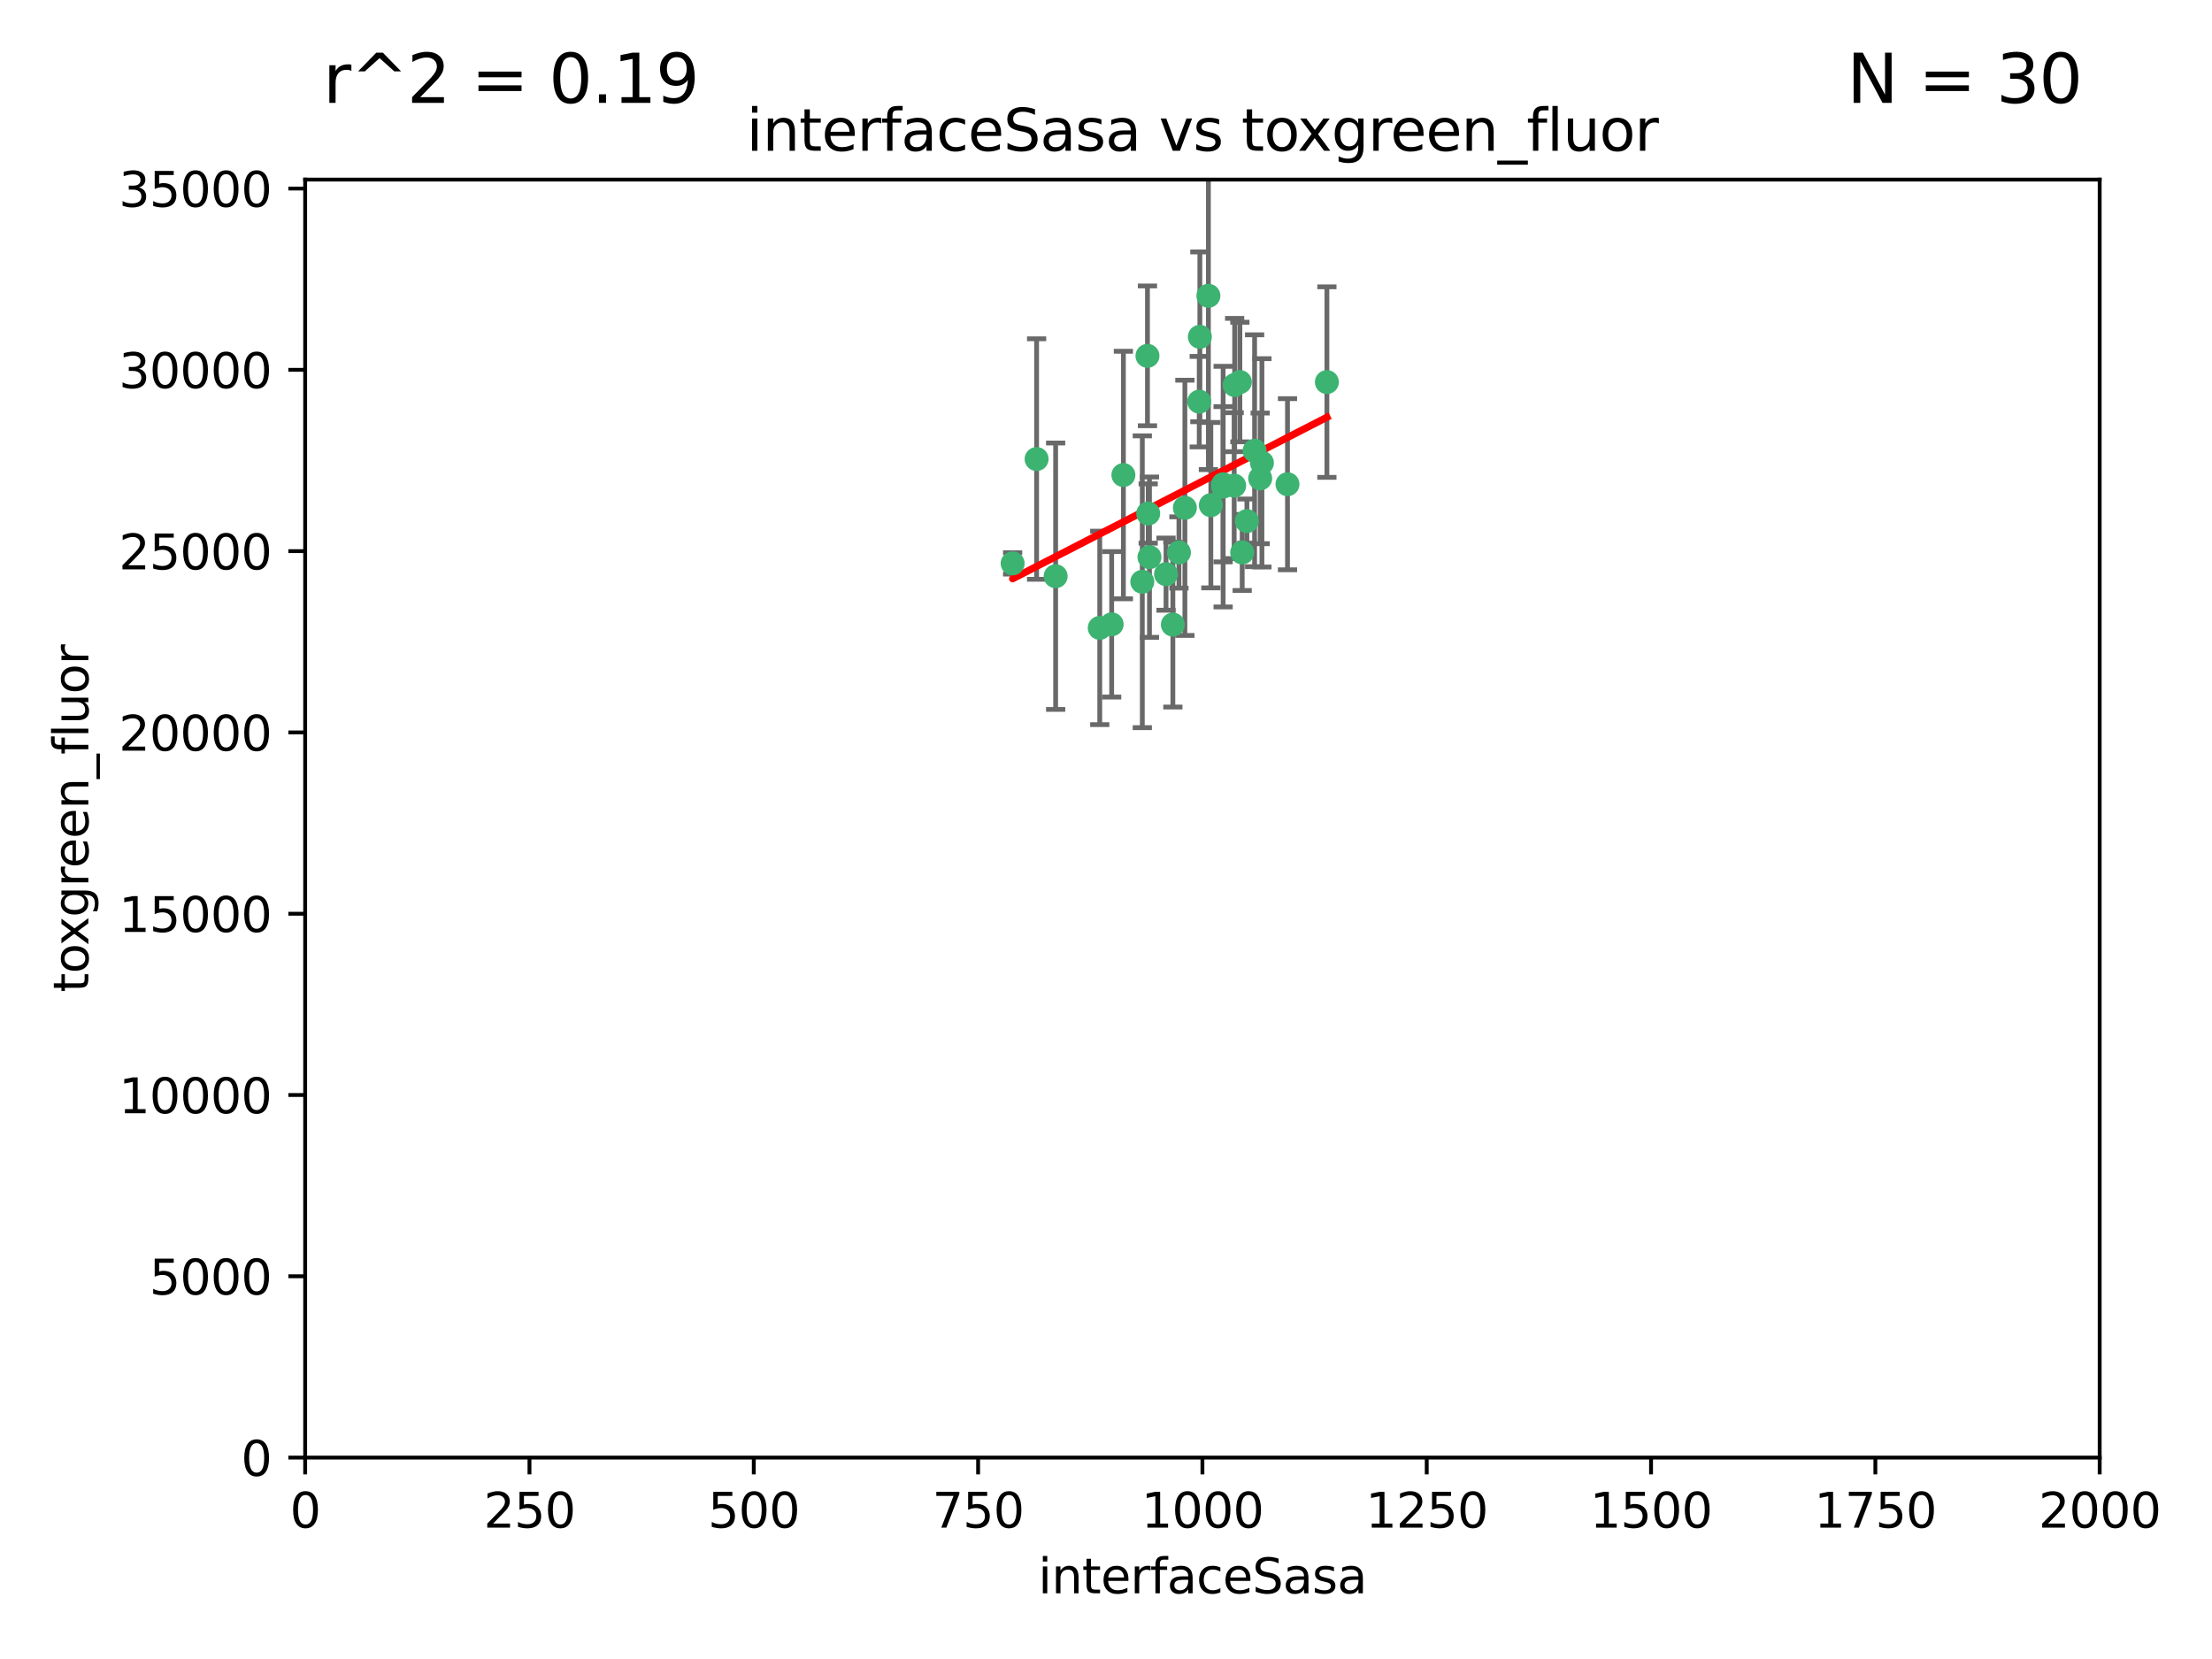<?xml version="1.0" encoding="utf-8" standalone="no"?>
<!DOCTYPE svg PUBLIC "-//W3C//DTD SVG 1.1//EN"
  "http://www.w3.org/Graphics/SVG/1.1/DTD/svg11.dtd">
<svg xmlns:xlink="http://www.w3.org/1999/xlink" width="460.8pt" height="345.6pt" viewBox="0 0 460.8 345.6" xmlns="http://www.w3.org/2000/svg" version="1.1">
 <defs>
  <style type="text/css">*{stroke-linejoin: round; stroke-linecap: butt}</style>
 </defs>
 <g id="figure_1">
  <g id="patch_1">
   <path d="M 0 345.6 
L 460.8 345.6 
L 460.8 0 
L 0 0 
z
" style="fill: #ffffff"/>
  </g>
  <g id="axes_1">
   <g id="patch_2">
    <path d="M 63.571 303.64 
L 437.4 303.64 
L 437.4 37.411 
L 63.571 37.411 
z
" style="fill: #ffffff"/>
   </g>
   <g id="PathCollection_1">
    <defs>
     <path id="m609b75c6eb" d="M 0 1.118 
C 0.297 1.118 0.581 1 0.791 0.791 
C 1 0.581 1.118 0.297 1.118 0 
C 1.118 -0.297 1 -0.581 0.791 -0.791 
C 0.581 -1 0.297 -1.118 0 -1.118 
C -0.297 -1.118 -0.581 -1 -0.791 -0.791 
C -1 -0.581 -1.118 -0.297 -1.118 0 
C -1.118 0.297 -1 0.581 -0.791 0.791 
C -0.581 1 -0.297 1.118 0 1.118 
z
" style="stroke: #3cb371"/>
    </defs>
    <g clip-path="url(#pb4ea04d332)">
     <use xlink:href="#m609b75c6eb" x="276.416" y="79.593" style="fill: #3cb371; stroke: #3cb371"/>
     <use xlink:href="#m609b75c6eb" x="268.209" y="100.872" style="fill: #3cb371; stroke: #3cb371"/>
     <use xlink:href="#m609b75c6eb" x="258.772" y="115.09" style="fill: #3cb371; stroke: #3cb371"/>
     <use xlink:href="#m609b75c6eb" x="257.201" y="80.209" style="fill: #3cb371; stroke: #3cb371"/>
     <use xlink:href="#m609b75c6eb" x="245.594" y="115.091" style="fill: #3cb371; stroke: #3cb371"/>
     <use xlink:href="#m609b75c6eb" x="249.824" y="83.673" style="fill: #3cb371; stroke: #3cb371"/>
     <use xlink:href="#m609b75c6eb" x="254.794" y="100.88" style="fill: #3cb371; stroke: #3cb371"/>
     <use xlink:href="#m609b75c6eb" x="254.801" y="101.372" style="fill: #3cb371; stroke: #3cb371"/>
     <use xlink:href="#m609b75c6eb" x="239.456" y="116.067" style="fill: #3cb371; stroke: #3cb371"/>
     <use xlink:href="#m609b75c6eb" x="239.037" y="74.129" style="fill: #3cb371; stroke: #3cb371"/>
     <use xlink:href="#m609b75c6eb" x="257.101" y="101.166" style="fill: #3cb371; stroke: #3cb371"/>
     <use xlink:href="#m609b75c6eb" x="237.962" y="121.191" style="fill: #3cb371; stroke: #3cb371"/>
     <use xlink:href="#m609b75c6eb" x="262.521" y="99.654" style="fill: #3cb371; stroke: #3cb371"/>
     <use xlink:href="#m609b75c6eb" x="251.732" y="61.614" style="fill: #3cb371; stroke: #3cb371"/>
     <use xlink:href="#m609b75c6eb" x="246.833" y="105.788" style="fill: #3cb371; stroke: #3cb371"/>
     <use xlink:href="#m609b75c6eb" x="262.882" y="96.415" style="fill: #3cb371; stroke: #3cb371"/>
     <use xlink:href="#m609b75c6eb" x="242.904" y="119.604" style="fill: #3cb371; stroke: #3cb371"/>
     <use xlink:href="#m609b75c6eb" x="249.953" y="70.169" style="fill: #3cb371; stroke: #3cb371"/>
     <use xlink:href="#m609b75c6eb" x="210.949" y="117.366" style="fill: #3cb371; stroke: #3cb371"/>
     <use xlink:href="#m609b75c6eb" x="244.329" y="130.114" style="fill: #3cb371; stroke: #3cb371"/>
     <use xlink:href="#m609b75c6eb" x="215.944" y="95.624" style="fill: #3cb371; stroke: #3cb371"/>
     <use xlink:href="#m609b75c6eb" x="219.91" y="120.034" style="fill: #3cb371; stroke: #3cb371"/>
     <use xlink:href="#m609b75c6eb" x="239.19" y="106.972" style="fill: #3cb371; stroke: #3cb371"/>
     <use xlink:href="#m609b75c6eb" x="258.289" y="79.585" style="fill: #3cb371; stroke: #3cb371"/>
     <use xlink:href="#m609b75c6eb" x="261.357" y="93.895" style="fill: #3cb371; stroke: #3cb371"/>
     <use xlink:href="#m609b75c6eb" x="234.024" y="98.96" style="fill: #3cb371; stroke: #3cb371"/>
     <use xlink:href="#m609b75c6eb" x="231.581" y="130.059" style="fill: #3cb371; stroke: #3cb371"/>
     <use xlink:href="#m609b75c6eb" x="259.751" y="108.552" style="fill: #3cb371; stroke: #3cb371"/>
     <use xlink:href="#m609b75c6eb" x="229.099" y="130.801" style="fill: #3cb371; stroke: #3cb371"/>
     <use xlink:href="#m609b75c6eb" x="252.241" y="105.234" style="fill: #3cb371; stroke: #3cb371"/>
    </g>
   </g>
   <g id="matplotlib.axis_1">
    <g id="xtick_1">
     <g id="line2d_1">
      <defs>
       <path id="m30adf71f44" d="M 0 0 
L 0 3.5 
" style="stroke: #000000; stroke-width: 0.8"/>
      </defs>
      <g>
       <use xlink:href="#m30adf71f44" x="63.571" y="303.64" style="stroke: #000000; stroke-width: 0.8"/>
      </g>
     </g>
     <g id="text_1">
      <!-- 0 -->
      <g transform="translate(60.39 318.238)scale(0.1 -0.1)">
       <defs>
        <path id="DejaVuSans-30" d="M 2034 4250 
Q 1547 4250 1301 3770 
Q 1056 3291 1056 2328 
Q 1056 1369 1301 889 
Q 1547 409 2034 409 
Q 2525 409 2770 889 
Q 3016 1369 3016 2328 
Q 3016 3291 2770 3770 
Q 2525 4250 2034 4250 
z
M 2034 4750 
Q 2819 4750 3233 4129 
Q 3647 3509 3647 2328 
Q 3647 1150 3233 529 
Q 2819 -91 2034 -91 
Q 1250 -91 836 529 
Q 422 1150 422 2328 
Q 422 3509 836 4129 
Q 1250 4750 2034 4750 
z
" transform="scale(0.016)"/>
       </defs>
       <use xlink:href="#DejaVuSans-30"/>
      </g>
     </g>
    </g>
    <g id="xtick_2">
     <g id="line2d_2">
      <g>
       <use xlink:href="#m30adf71f44" x="110.3" y="303.64" style="stroke: #000000; stroke-width: 0.8"/>
      </g>
     </g>
     <g id="text_2">
      <!-- 250 -->
      <g transform="translate(100.756 318.238)scale(0.1 -0.1)">
       <defs>
        <path id="DejaVuSans-32" d="M 1228 531 
L 3431 531 
L 3431 0 
L 469 0 
L 469 531 
Q 828 903 1448 1529 
Q 2069 2156 2228 2338 
Q 2531 2678 2651 2914 
Q 2772 3150 2772 3378 
Q 2772 3750 2511 3984 
Q 2250 4219 1831 4219 
Q 1534 4219 1204 4116 
Q 875 4013 500 3803 
L 500 4441 
Q 881 4594 1212 4672 
Q 1544 4750 1819 4750 
Q 2544 4750 2975 4387 
Q 3406 4025 3406 3419 
Q 3406 3131 3298 2873 
Q 3191 2616 2906 2266 
Q 2828 2175 2409 1742 
Q 1991 1309 1228 531 
z
" transform="scale(0.016)"/>
        <path id="DejaVuSans-35" d="M 691 4666 
L 3169 4666 
L 3169 4134 
L 1269 4134 
L 1269 2991 
Q 1406 3038 1543 3061 
Q 1681 3084 1819 3084 
Q 2600 3084 3056 2656 
Q 3513 2228 3513 1497 
Q 3513 744 3044 326 
Q 2575 -91 1722 -91 
Q 1428 -91 1123 -41 
Q 819 9 494 109 
L 494 744 
Q 775 591 1075 516 
Q 1375 441 1709 441 
Q 2250 441 2565 725 
Q 2881 1009 2881 1497 
Q 2881 1984 2565 2268 
Q 2250 2553 1709 2553 
Q 1456 2553 1204 2497 
Q 953 2441 691 2322 
L 691 4666 
z
" transform="scale(0.016)"/>
       </defs>
       <use xlink:href="#DejaVuSans-32"/>
       <use xlink:href="#DejaVuSans-35" x="63.623"/>
       <use xlink:href="#DejaVuSans-30" x="127.246"/>
      </g>
     </g>
    </g>
    <g id="xtick_3">
     <g id="line2d_3">
      <g>
       <use xlink:href="#m30adf71f44" x="157.028" y="303.64" style="stroke: #000000; stroke-width: 0.8"/>
      </g>
     </g>
     <g id="text_3">
      <!-- 500 -->
      <g transform="translate(147.485 318.238)scale(0.1 -0.1)">
       <use xlink:href="#DejaVuSans-35"/>
       <use xlink:href="#DejaVuSans-30" x="63.623"/>
       <use xlink:href="#DejaVuSans-30" x="127.246"/>
      </g>
     </g>
    </g>
    <g id="xtick_4">
     <g id="line2d_4">
      <g>
       <use xlink:href="#m30adf71f44" x="203.757" y="303.64" style="stroke: #000000; stroke-width: 0.8"/>
      </g>
     </g>
     <g id="text_4">
      <!-- 750 -->
      <g transform="translate(194.213 318.238)scale(0.1 -0.1)">
       <defs>
        <path id="DejaVuSans-37" d="M 525 4666 
L 3525 4666 
L 3525 4397 
L 1831 0 
L 1172 0 
L 2766 4134 
L 525 4134 
L 525 4666 
z
" transform="scale(0.016)"/>
       </defs>
       <use xlink:href="#DejaVuSans-37"/>
       <use xlink:href="#DejaVuSans-35" x="63.623"/>
       <use xlink:href="#DejaVuSans-30" x="127.246"/>
      </g>
     </g>
    </g>
    <g id="xtick_5">
     <g id="line2d_5">
      <g>
       <use xlink:href="#m30adf71f44" x="250.486" y="303.64" style="stroke: #000000; stroke-width: 0.8"/>
      </g>
     </g>
     <g id="text_5">
      <!-- 1000 -->
      <g transform="translate(237.761 318.238)scale(0.1 -0.1)">
       <defs>
        <path id="DejaVuSans-31" d="M 794 531 
L 1825 531 
L 1825 4091 
L 703 3866 
L 703 4441 
L 1819 4666 
L 2450 4666 
L 2450 531 
L 3481 531 
L 3481 0 
L 794 0 
L 794 531 
z
" transform="scale(0.016)"/>
       </defs>
       <use xlink:href="#DejaVuSans-31"/>
       <use xlink:href="#DejaVuSans-30" x="63.623"/>
       <use xlink:href="#DejaVuSans-30" x="127.246"/>
       <use xlink:href="#DejaVuSans-30" x="190.869"/>
      </g>
     </g>
    </g>
    <g id="xtick_6">
     <g id="line2d_6">
      <g>
       <use xlink:href="#m30adf71f44" x="297.214" y="303.64" style="stroke: #000000; stroke-width: 0.8"/>
      </g>
     </g>
     <g id="text_6">
      <!-- 1250 -->
      <g transform="translate(284.489 318.238)scale(0.1 -0.1)">
       <use xlink:href="#DejaVuSans-31"/>
       <use xlink:href="#DejaVuSans-32" x="63.623"/>
       <use xlink:href="#DejaVuSans-35" x="127.246"/>
       <use xlink:href="#DejaVuSans-30" x="190.869"/>
      </g>
     </g>
    </g>
    <g id="xtick_7">
     <g id="line2d_7">
      <g>
       <use xlink:href="#m30adf71f44" x="343.943" y="303.64" style="stroke: #000000; stroke-width: 0.8"/>
      </g>
     </g>
     <g id="text_7">
      <!-- 1500 -->
      <g transform="translate(331.218 318.238)scale(0.1 -0.1)">
       <use xlink:href="#DejaVuSans-31"/>
       <use xlink:href="#DejaVuSans-35" x="63.623"/>
       <use xlink:href="#DejaVuSans-30" x="127.246"/>
       <use xlink:href="#DejaVuSans-30" x="190.869"/>
      </g>
     </g>
    </g>
    <g id="xtick_8">
     <g id="line2d_8">
      <g>
       <use xlink:href="#m30adf71f44" x="390.671" y="303.64" style="stroke: #000000; stroke-width: 0.8"/>
      </g>
     </g>
     <g id="text_8">
      <!-- 1750 -->
      <g transform="translate(377.946 318.238)scale(0.1 -0.1)">
       <use xlink:href="#DejaVuSans-31"/>
       <use xlink:href="#DejaVuSans-37" x="63.623"/>
       <use xlink:href="#DejaVuSans-35" x="127.246"/>
       <use xlink:href="#DejaVuSans-30" x="190.869"/>
      </g>
     </g>
    </g>
    <g id="xtick_9">
     <g id="line2d_9">
      <g>
       <use xlink:href="#m30adf71f44" x="437.4" y="303.64" style="stroke: #000000; stroke-width: 0.8"/>
      </g>
     </g>
     <g id="text_9">
      <!-- 2000 -->
      <g transform="translate(424.675 318.238)scale(0.1 -0.1)">
       <use xlink:href="#DejaVuSans-32"/>
       <use xlink:href="#DejaVuSans-30" x="63.623"/>
       <use xlink:href="#DejaVuSans-30" x="127.246"/>
       <use xlink:href="#DejaVuSans-30" x="190.869"/>
      </g>
     </g>
    </g>
    <g id="text_10">
     <!-- interfaceSasa -->
     <g transform="translate(216.279 331.917)scale(0.1 -0.1)">
      <defs>
       <path id="DejaVuSans-69" d="M 603 3500 
L 1178 3500 
L 1178 0 
L 603 0 
L 603 3500 
z
M 603 4863 
L 1178 4863 
L 1178 4134 
L 603 4134 
L 603 4863 
z
" transform="scale(0.016)"/>
       <path id="DejaVuSans-6e" d="M 3513 2113 
L 3513 0 
L 2938 0 
L 2938 2094 
Q 2938 2591 2744 2837 
Q 2550 3084 2163 3084 
Q 1697 3084 1428 2787 
Q 1159 2491 1159 1978 
L 1159 0 
L 581 0 
L 581 3500 
L 1159 3500 
L 1159 2956 
Q 1366 3272 1645 3428 
Q 1925 3584 2291 3584 
Q 2894 3584 3203 3211 
Q 3513 2838 3513 2113 
z
" transform="scale(0.016)"/>
       <path id="DejaVuSans-74" d="M 1172 4494 
L 1172 3500 
L 2356 3500 
L 2356 3053 
L 1172 3053 
L 1172 1153 
Q 1172 725 1289 603 
Q 1406 481 1766 481 
L 2356 481 
L 2356 0 
L 1766 0 
Q 1100 0 847 248 
Q 594 497 594 1153 
L 594 3053 
L 172 3053 
L 172 3500 
L 594 3500 
L 594 4494 
L 1172 4494 
z
" transform="scale(0.016)"/>
       <path id="DejaVuSans-65" d="M 3597 1894 
L 3597 1613 
L 953 1613 
Q 991 1019 1311 708 
Q 1631 397 2203 397 
Q 2534 397 2845 478 
Q 3156 559 3463 722 
L 3463 178 
Q 3153 47 2828 -22 
Q 2503 -91 2169 -91 
Q 1331 -91 842 396 
Q 353 884 353 1716 
Q 353 2575 817 3079 
Q 1281 3584 2069 3584 
Q 2775 3584 3186 3129 
Q 3597 2675 3597 1894 
z
M 3022 2063 
Q 3016 2534 2758 2815 
Q 2500 3097 2075 3097 
Q 1594 3097 1305 2825 
Q 1016 2553 972 2059 
L 3022 2063 
z
" transform="scale(0.016)"/>
       <path id="DejaVuSans-72" d="M 2631 2963 
Q 2534 3019 2420 3045 
Q 2306 3072 2169 3072 
Q 1681 3072 1420 2755 
Q 1159 2438 1159 1844 
L 1159 0 
L 581 0 
L 581 3500 
L 1159 3500 
L 1159 2956 
Q 1341 3275 1631 3429 
Q 1922 3584 2338 3584 
Q 2397 3584 2469 3576 
Q 2541 3569 2628 3553 
L 2631 2963 
z
" transform="scale(0.016)"/>
       <path id="DejaVuSans-66" d="M 2375 4863 
L 2375 4384 
L 1825 4384 
Q 1516 4384 1395 4259 
Q 1275 4134 1275 3809 
L 1275 3500 
L 2222 3500 
L 2222 3053 
L 1275 3053 
L 1275 0 
L 697 0 
L 697 3053 
L 147 3053 
L 147 3500 
L 697 3500 
L 697 3744 
Q 697 4328 969 4595 
Q 1241 4863 1831 4863 
L 2375 4863 
z
" transform="scale(0.016)"/>
       <path id="DejaVuSans-61" d="M 2194 1759 
Q 1497 1759 1228 1600 
Q 959 1441 959 1056 
Q 959 750 1161 570 
Q 1363 391 1709 391 
Q 2188 391 2477 730 
Q 2766 1069 2766 1631 
L 2766 1759 
L 2194 1759 
z
M 3341 1997 
L 3341 0 
L 2766 0 
L 2766 531 
Q 2569 213 2275 61 
Q 1981 -91 1556 -91 
Q 1019 -91 701 211 
Q 384 513 384 1019 
Q 384 1609 779 1909 
Q 1175 2209 1959 2209 
L 2766 2209 
L 2766 2266 
Q 2766 2663 2505 2880 
Q 2244 3097 1772 3097 
Q 1472 3097 1187 3025 
Q 903 2953 641 2809 
L 641 3341 
Q 956 3463 1253 3523 
Q 1550 3584 1831 3584 
Q 2591 3584 2966 3190 
Q 3341 2797 3341 1997 
z
" transform="scale(0.016)"/>
       <path id="DejaVuSans-63" d="M 3122 3366 
L 3122 2828 
Q 2878 2963 2633 3030 
Q 2388 3097 2138 3097 
Q 1578 3097 1268 2742 
Q 959 2388 959 1747 
Q 959 1106 1268 751 
Q 1578 397 2138 397 
Q 2388 397 2633 464 
Q 2878 531 3122 666 
L 3122 134 
Q 2881 22 2623 -34 
Q 2366 -91 2075 -91 
Q 1284 -91 818 406 
Q 353 903 353 1747 
Q 353 2603 823 3093 
Q 1294 3584 2113 3584 
Q 2378 3584 2631 3529 
Q 2884 3475 3122 3366 
z
" transform="scale(0.016)"/>
       <path id="DejaVuSans-53" d="M 3425 4513 
L 3425 3897 
Q 3066 4069 2747 4153 
Q 2428 4238 2131 4238 
Q 1616 4238 1336 4038 
Q 1056 3838 1056 3469 
Q 1056 3159 1242 3001 
Q 1428 2844 1947 2747 
L 2328 2669 
Q 3034 2534 3370 2195 
Q 3706 1856 3706 1288 
Q 3706 609 3251 259 
Q 2797 -91 1919 -91 
Q 1588 -91 1214 -16 
Q 841 59 441 206 
L 441 856 
Q 825 641 1194 531 
Q 1563 422 1919 422 
Q 2459 422 2753 634 
Q 3047 847 3047 1241 
Q 3047 1584 2836 1778 
Q 2625 1972 2144 2069 
L 1759 2144 
Q 1053 2284 737 2584 
Q 422 2884 422 3419 
Q 422 4038 858 4394 
Q 1294 4750 2059 4750 
Q 2388 4750 2728 4690 
Q 3069 4631 3425 4513 
z
" transform="scale(0.016)"/>
       <path id="DejaVuSans-73" d="M 2834 3397 
L 2834 2853 
Q 2591 2978 2328 3040 
Q 2066 3103 1784 3103 
Q 1356 3103 1142 2972 
Q 928 2841 928 2578 
Q 928 2378 1081 2264 
Q 1234 2150 1697 2047 
L 1894 2003 
Q 2506 1872 2764 1633 
Q 3022 1394 3022 966 
Q 3022 478 2636 193 
Q 2250 -91 1575 -91 
Q 1294 -91 989 -36 
Q 684 19 347 128 
L 347 722 
Q 666 556 975 473 
Q 1284 391 1588 391 
Q 1994 391 2212 530 
Q 2431 669 2431 922 
Q 2431 1156 2273 1281 
Q 2116 1406 1581 1522 
L 1381 1569 
Q 847 1681 609 1914 
Q 372 2147 372 2553 
Q 372 3047 722 3315 
Q 1072 3584 1716 3584 
Q 2034 3584 2315 3537 
Q 2597 3491 2834 3397 
z
" transform="scale(0.016)"/>
      </defs>
      <use xlink:href="#DejaVuSans-69"/>
      <use xlink:href="#DejaVuSans-6e" x="27.783"/>
      <use xlink:href="#DejaVuSans-74" x="91.162"/>
      <use xlink:href="#DejaVuSans-65" x="130.371"/>
      <use xlink:href="#DejaVuSans-72" x="191.895"/>
      <use xlink:href="#DejaVuSans-66" x="233.008"/>
      <use xlink:href="#DejaVuSans-61" x="268.213"/>
      <use xlink:href="#DejaVuSans-63" x="329.492"/>
      <use xlink:href="#DejaVuSans-65" x="384.473"/>
      <use xlink:href="#DejaVuSans-53" x="445.996"/>
      <use xlink:href="#DejaVuSans-61" x="509.473"/>
      <use xlink:href="#DejaVuSans-73" x="570.752"/>
      <use xlink:href="#DejaVuSans-61" x="622.852"/>
     </g>
    </g>
   </g>
   <g id="matplotlib.axis_2">
    <g id="ytick_1">
     <g id="line2d_10">
      <defs>
       <path id="m3576ccceae" d="M 0 0 
L -3.5 0 
" style="stroke: #000000; stroke-width: 0.8"/>
      </defs>
      <g>
       <use xlink:href="#m3576ccceae" x="63.571" y="303.64" style="stroke: #000000; stroke-width: 0.8"/>
      </g>
     </g>
     <g id="text_11">
      <!-- 0 -->
      <g transform="translate(50.209 307.439)scale(0.1 -0.1)">
       <use xlink:href="#DejaVuSans-30"/>
      </g>
     </g>
    </g>
    <g id="ytick_2">
     <g id="line2d_11">
      <g>
       <use xlink:href="#m3576ccceae" x="63.571" y="265.874" style="stroke: #000000; stroke-width: 0.8"/>
      </g>
     </g>
     <g id="text_12">
      <!-- 5000 -->
      <g transform="translate(31.121 269.673)scale(0.1 -0.1)">
       <use xlink:href="#DejaVuSans-35"/>
       <use xlink:href="#DejaVuSans-30" x="63.623"/>
       <use xlink:href="#DejaVuSans-30" x="127.246"/>
       <use xlink:href="#DejaVuSans-30" x="190.869"/>
      </g>
     </g>
    </g>
    <g id="ytick_3">
     <g id="line2d_12">
      <g>
       <use xlink:href="#m3576ccceae" x="63.571" y="228.108" style="stroke: #000000; stroke-width: 0.8"/>
      </g>
     </g>
     <g id="text_13">
      <!-- 10000 -->
      <g transform="translate(24.759 231.907)scale(0.1 -0.1)">
       <use xlink:href="#DejaVuSans-31"/>
       <use xlink:href="#DejaVuSans-30" x="63.623"/>
       <use xlink:href="#DejaVuSans-30" x="127.246"/>
       <use xlink:href="#DejaVuSans-30" x="190.869"/>
       <use xlink:href="#DejaVuSans-30" x="254.492"/>
      </g>
     </g>
    </g>
    <g id="ytick_4">
     <g id="line2d_13">
      <g>
       <use xlink:href="#m3576ccceae" x="63.571" y="190.342" style="stroke: #000000; stroke-width: 0.8"/>
      </g>
     </g>
     <g id="text_14">
      <!-- 15000 -->
      <g transform="translate(24.759 194.141)scale(0.1 -0.1)">
       <use xlink:href="#DejaVuSans-31"/>
       <use xlink:href="#DejaVuSans-35" x="63.623"/>
       <use xlink:href="#DejaVuSans-30" x="127.246"/>
       <use xlink:href="#DejaVuSans-30" x="190.869"/>
       <use xlink:href="#DejaVuSans-30" x="254.492"/>
      </g>
     </g>
    </g>
    <g id="ytick_5">
     <g id="line2d_14">
      <g>
       <use xlink:href="#m3576ccceae" x="63.571" y="152.576" style="stroke: #000000; stroke-width: 0.8"/>
      </g>
     </g>
     <g id="text_15">
      <!-- 20000 -->
      <g transform="translate(24.759 156.375)scale(0.1 -0.1)">
       <use xlink:href="#DejaVuSans-32"/>
       <use xlink:href="#DejaVuSans-30" x="63.623"/>
       <use xlink:href="#DejaVuSans-30" x="127.246"/>
       <use xlink:href="#DejaVuSans-30" x="190.869"/>
       <use xlink:href="#DejaVuSans-30" x="254.492"/>
      </g>
     </g>
    </g>
    <g id="ytick_6">
     <g id="line2d_15">
      <g>
       <use xlink:href="#m3576ccceae" x="63.571" y="114.81" style="stroke: #000000; stroke-width: 0.8"/>
      </g>
     </g>
     <g id="text_16">
      <!-- 25000 -->
      <g transform="translate(24.759 118.609)scale(0.1 -0.1)">
       <use xlink:href="#DejaVuSans-32"/>
       <use xlink:href="#DejaVuSans-35" x="63.623"/>
       <use xlink:href="#DejaVuSans-30" x="127.246"/>
       <use xlink:href="#DejaVuSans-30" x="190.869"/>
       <use xlink:href="#DejaVuSans-30" x="254.492"/>
      </g>
     </g>
    </g>
    <g id="ytick_7">
     <g id="line2d_16">
      <g>
       <use xlink:href="#m3576ccceae" x="63.571" y="77.044" style="stroke: #000000; stroke-width: 0.8"/>
      </g>
     </g>
     <g id="text_17">
      <!-- 30000 -->
      <g transform="translate(24.759 80.844)scale(0.1 -0.1)">
       <defs>
        <path id="DejaVuSans-33" d="M 2597 2516 
Q 3050 2419 3304 2112 
Q 3559 1806 3559 1356 
Q 3559 666 3084 287 
Q 2609 -91 1734 -91 
Q 1441 -91 1130 -33 
Q 819 25 488 141 
L 488 750 
Q 750 597 1062 519 
Q 1375 441 1716 441 
Q 2309 441 2620 675 
Q 2931 909 2931 1356 
Q 2931 1769 2642 2001 
Q 2353 2234 1838 2234 
L 1294 2234 
L 1294 2753 
L 1863 2753 
Q 2328 2753 2575 2939 
Q 2822 3125 2822 3475 
Q 2822 3834 2567 4026 
Q 2313 4219 1838 4219 
Q 1578 4219 1281 4162 
Q 984 4106 628 3988 
L 628 4550 
Q 988 4650 1302 4700 
Q 1616 4750 1894 4750 
Q 2613 4750 3031 4423 
Q 3450 4097 3450 3541 
Q 3450 3153 3228 2886 
Q 3006 2619 2597 2516 
z
" transform="scale(0.016)"/>
       </defs>
       <use xlink:href="#DejaVuSans-33"/>
       <use xlink:href="#DejaVuSans-30" x="63.623"/>
       <use xlink:href="#DejaVuSans-30" x="127.246"/>
       <use xlink:href="#DejaVuSans-30" x="190.869"/>
       <use xlink:href="#DejaVuSans-30" x="254.492"/>
      </g>
     </g>
    </g>
    <g id="ytick_8">
     <g id="line2d_17">
      <g>
       <use xlink:href="#m3576ccceae" x="63.571" y="39.278" style="stroke: #000000; stroke-width: 0.8"/>
      </g>
     </g>
     <g id="text_18">
      <!-- 35000 -->
      <g transform="translate(24.759 43.078)scale(0.1 -0.1)">
       <use xlink:href="#DejaVuSans-33"/>
       <use xlink:href="#DejaVuSans-35" x="63.623"/>
       <use xlink:href="#DejaVuSans-30" x="127.246"/>
       <use xlink:href="#DejaVuSans-30" x="190.869"/>
       <use xlink:href="#DejaVuSans-30" x="254.492"/>
      </g>
     </g>
    </g>
    <g id="text_19">
     <!-- toxgreen_fluor -->
     <g transform="translate(18.401 206.72)rotate(-90)scale(0.1 -0.1)">
      <defs>
       <path id="DejaVuSans-6f" d="M 1959 3097 
Q 1497 3097 1228 2736 
Q 959 2375 959 1747 
Q 959 1119 1226 758 
Q 1494 397 1959 397 
Q 2419 397 2687 759 
Q 2956 1122 2956 1747 
Q 2956 2369 2687 2733 
Q 2419 3097 1959 3097 
z
M 1959 3584 
Q 2709 3584 3137 3096 
Q 3566 2609 3566 1747 
Q 3566 888 3137 398 
Q 2709 -91 1959 -91 
Q 1206 -91 779 398 
Q 353 888 353 1747 
Q 353 2609 779 3096 
Q 1206 3584 1959 3584 
z
" transform="scale(0.016)"/>
       <path id="DejaVuSans-78" d="M 3513 3500 
L 2247 1797 
L 3578 0 
L 2900 0 
L 1881 1375 
L 863 0 
L 184 0 
L 1544 1831 
L 300 3500 
L 978 3500 
L 1906 2253 
L 2834 3500 
L 3513 3500 
z
" transform="scale(0.016)"/>
       <path id="DejaVuSans-67" d="M 2906 1791 
Q 2906 2416 2648 2759 
Q 2391 3103 1925 3103 
Q 1463 3103 1205 2759 
Q 947 2416 947 1791 
Q 947 1169 1205 825 
Q 1463 481 1925 481 
Q 2391 481 2648 825 
Q 2906 1169 2906 1791 
z
M 3481 434 
Q 3481 -459 3084 -895 
Q 2688 -1331 1869 -1331 
Q 1566 -1331 1297 -1286 
Q 1028 -1241 775 -1147 
L 775 -588 
Q 1028 -725 1275 -790 
Q 1522 -856 1778 -856 
Q 2344 -856 2625 -561 
Q 2906 -266 2906 331 
L 2906 616 
Q 2728 306 2450 153 
Q 2172 0 1784 0 
Q 1141 0 747 490 
Q 353 981 353 1791 
Q 353 2603 747 3093 
Q 1141 3584 1784 3584 
Q 2172 3584 2450 3431 
Q 2728 3278 2906 2969 
L 2906 3500 
L 3481 3500 
L 3481 434 
z
" transform="scale(0.016)"/>
       <path id="DejaVuSans-5f" d="M 3263 -1063 
L 3263 -1509 
L -63 -1509 
L -63 -1063 
L 3263 -1063 
z
" transform="scale(0.016)"/>
       <path id="DejaVuSans-6c" d="M 603 4863 
L 1178 4863 
L 1178 0 
L 603 0 
L 603 4863 
z
" transform="scale(0.016)"/>
       <path id="DejaVuSans-75" d="M 544 1381 
L 544 3500 
L 1119 3500 
L 1119 1403 
Q 1119 906 1312 657 
Q 1506 409 1894 409 
Q 2359 409 2629 706 
Q 2900 1003 2900 1516 
L 2900 3500 
L 3475 3500 
L 3475 0 
L 2900 0 
L 2900 538 
Q 2691 219 2414 64 
Q 2138 -91 1772 -91 
Q 1169 -91 856 284 
Q 544 659 544 1381 
z
M 1991 3584 
L 1991 3584 
z
" transform="scale(0.016)"/>
      </defs>
      <use xlink:href="#DejaVuSans-74"/>
      <use xlink:href="#DejaVuSans-6f" x="39.209"/>
      <use xlink:href="#DejaVuSans-78" x="97.266"/>
      <use xlink:href="#DejaVuSans-67" x="156.445"/>
      <use xlink:href="#DejaVuSans-72" x="219.922"/>
      <use xlink:href="#DejaVuSans-65" x="258.785"/>
      <use xlink:href="#DejaVuSans-65" x="320.309"/>
      <use xlink:href="#DejaVuSans-6e" x="381.832"/>
      <use xlink:href="#DejaVuSans-5f" x="445.211"/>
      <use xlink:href="#DejaVuSans-66" x="495.211"/>
      <use xlink:href="#DejaVuSans-6c" x="530.416"/>
      <use xlink:href="#DejaVuSans-75" x="558.199"/>
      <use xlink:href="#DejaVuSans-6f" x="621.578"/>
      <use xlink:href="#DejaVuSans-72" x="682.76"/>
     </g>
    </g>
   </g>
   <g id="LineCollection_1">
    <path d="M 276.416 99.437 
L 276.416 59.75 
" clip-path="url(#pb4ea04d332)" style="fill: none; stroke: #696969"/>
    <path d="M 268.209 118.692 
L 268.209 83.052 
" clip-path="url(#pb4ea04d332)" style="fill: none; stroke: #696969"/>
    <path d="M 258.772 123.008 
L 258.772 107.171 
" clip-path="url(#pb4ea04d332)" style="fill: none; stroke: #696969"/>
    <path d="M 257.201 94.094 
L 257.201 66.324 
" clip-path="url(#pb4ea04d332)" style="fill: none; stroke: #696969"/>
    <path d="M 245.594 122.516 
L 245.594 107.666 
" clip-path="url(#pb4ea04d332)" style="fill: none; stroke: #696969"/>
    <path d="M 249.824 93.1 
L 249.824 74.246 
" clip-path="url(#pb4ea04d332)" style="fill: none; stroke: #696969"/>
    <path d="M 254.794 117.048 
L 254.794 84.711 
" clip-path="url(#pb4ea04d332)" style="fill: none; stroke: #696969"/>
    <path d="M 254.801 126.436 
L 254.801 76.309 
" clip-path="url(#pb4ea04d332)" style="fill: none; stroke: #696969"/>
    <path d="M 239.456 132.771 
L 239.456 99.364 
" clip-path="url(#pb4ea04d332)" style="fill: none; stroke: #696969"/>
    <path d="M 239.037 88.692 
L 239.037 59.566 
" clip-path="url(#pb4ea04d332)" style="fill: none; stroke: #696969"/>
    <path d="M 257.101 116.358 
L 257.101 85.973 
" clip-path="url(#pb4ea04d332)" style="fill: none; stroke: #696969"/>
    <path d="M 237.962 151.584 
L 237.962 90.798 
" clip-path="url(#pb4ea04d332)" style="fill: none; stroke: #696969"/>
    <path d="M 262.521 113.257 
L 262.521 86.051 
" clip-path="url(#pb4ea04d332)" style="fill: none; stroke: #696969"/>
    <path d="M 251.732 97.825 
L 251.732 25.402 
" clip-path="url(#pb4ea04d332)" style="fill: none; stroke: #696969"/>
    <path d="M 246.833 132.373 
L 246.833 79.202 
" clip-path="url(#pb4ea04d332)" style="fill: none; stroke: #696969"/>
    <path d="M 262.882 118.115 
L 262.882 74.714 
" clip-path="url(#pb4ea04d332)" style="fill: none; stroke: #696969"/>
    <path d="M 242.904 127.118 
L 242.904 112.09 
" clip-path="url(#pb4ea04d332)" style="fill: none; stroke: #696969"/>
    <path d="M 249.953 87.855 
L 249.953 52.483 
" clip-path="url(#pb4ea04d332)" style="fill: none; stroke: #696969"/>
    <path d="M 210.949 119.591 
L 210.949 115.141 
" clip-path="url(#pb4ea04d332)" style="fill: none; stroke: #696969"/>
    <path d="M 244.329 147.286 
L 244.329 112.943 
" clip-path="url(#pb4ea04d332)" style="fill: none; stroke: #696969"/>
    <path d="M 215.944 120.671 
L 215.944 70.577 
" clip-path="url(#pb4ea04d332)" style="fill: none; stroke: #696969"/>
    <path d="M 219.91 147.781 
L 219.91 92.287 
" clip-path="url(#pb4ea04d332)" style="fill: none; stroke: #696969"/>
    <path d="M 239.19 113.147 
L 239.19 100.797 
" clip-path="url(#pb4ea04d332)" style="fill: none; stroke: #696969"/>
    <path d="M 258.289 92.04 
L 258.289 67.13 
" clip-path="url(#pb4ea04d332)" style="fill: none; stroke: #696969"/>
    <path d="M 261.357 118.044 
L 261.357 69.747 
" clip-path="url(#pb4ea04d332)" style="fill: none; stroke: #696969"/>
    <path d="M 234.024 124.744 
L 234.024 73.175 
" clip-path="url(#pb4ea04d332)" style="fill: none; stroke: #696969"/>
    <path d="M 231.581 145.209 
L 231.581 114.909 
" clip-path="url(#pb4ea04d332)" style="fill: none; stroke: #696969"/>
    <path d="M 259.751 113.148 
L 259.751 103.957 
" clip-path="url(#pb4ea04d332)" style="fill: none; stroke: #696969"/>
    <path d="M 229.099 150.951 
L 229.099 110.652 
" clip-path="url(#pb4ea04d332)" style="fill: none; stroke: #696969"/>
    <path d="M 252.241 122.461 
L 252.241 88.007 
" clip-path="url(#pb4ea04d332)" style="fill: none; stroke: #696969"/>
   </g>
   <g id="line2d_18">
    <defs>
     <path id="m0c385101d7" d="M 2 0 
L -2 -0 
" style="stroke: #696969"/>
    </defs>
    <g clip-path="url(#pb4ea04d332)">
     <use xlink:href="#m0c385101d7" x="276.416" y="99.437" style="fill: #696969; stroke: #696969"/>
     <use xlink:href="#m0c385101d7" x="268.209" y="118.692" style="fill: #696969; stroke: #696969"/>
     <use xlink:href="#m0c385101d7" x="258.772" y="123.008" style="fill: #696969; stroke: #696969"/>
     <use xlink:href="#m0c385101d7" x="257.201" y="94.094" style="fill: #696969; stroke: #696969"/>
     <use xlink:href="#m0c385101d7" x="245.594" y="122.516" style="fill: #696969; stroke: #696969"/>
     <use xlink:href="#m0c385101d7" x="249.824" y="93.1" style="fill: #696969; stroke: #696969"/>
     <use xlink:href="#m0c385101d7" x="254.794" y="117.048" style="fill: #696969; stroke: #696969"/>
     <use xlink:href="#m0c385101d7" x="254.801" y="126.436" style="fill: #696969; stroke: #696969"/>
     <use xlink:href="#m0c385101d7" x="239.456" y="132.771" style="fill: #696969; stroke: #696969"/>
     <use xlink:href="#m0c385101d7" x="239.037" y="88.692" style="fill: #696969; stroke: #696969"/>
     <use xlink:href="#m0c385101d7" x="257.101" y="116.358" style="fill: #696969; stroke: #696969"/>
     <use xlink:href="#m0c385101d7" x="237.962" y="151.584" style="fill: #696969; stroke: #696969"/>
     <use xlink:href="#m0c385101d7" x="262.521" y="113.257" style="fill: #696969; stroke: #696969"/>
     <use xlink:href="#m0c385101d7" x="251.732" y="97.825" style="fill: #696969; stroke: #696969"/>
     <use xlink:href="#m0c385101d7" x="246.833" y="132.373" style="fill: #696969; stroke: #696969"/>
     <use xlink:href="#m0c385101d7" x="262.882" y="118.115" style="fill: #696969; stroke: #696969"/>
     <use xlink:href="#m0c385101d7" x="242.904" y="127.118" style="fill: #696969; stroke: #696969"/>
     <use xlink:href="#m0c385101d7" x="249.953" y="87.855" style="fill: #696969; stroke: #696969"/>
     <use xlink:href="#m0c385101d7" x="210.949" y="119.591" style="fill: #696969; stroke: #696969"/>
     <use xlink:href="#m0c385101d7" x="244.329" y="147.286" style="fill: #696969; stroke: #696969"/>
     <use xlink:href="#m0c385101d7" x="215.944" y="120.671" style="fill: #696969; stroke: #696969"/>
     <use xlink:href="#m0c385101d7" x="219.91" y="147.781" style="fill: #696969; stroke: #696969"/>
     <use xlink:href="#m0c385101d7" x="239.19" y="113.147" style="fill: #696969; stroke: #696969"/>
     <use xlink:href="#m0c385101d7" x="258.289" y="92.04" style="fill: #696969; stroke: #696969"/>
     <use xlink:href="#m0c385101d7" x="261.357" y="118.044" style="fill: #696969; stroke: #696969"/>
     <use xlink:href="#m0c385101d7" x="234.024" y="124.744" style="fill: #696969; stroke: #696969"/>
     <use xlink:href="#m0c385101d7" x="231.581" y="145.209" style="fill: #696969; stroke: #696969"/>
     <use xlink:href="#m0c385101d7" x="259.751" y="113.148" style="fill: #696969; stroke: #696969"/>
     <use xlink:href="#m0c385101d7" x="229.099" y="150.951" style="fill: #696969; stroke: #696969"/>
     <use xlink:href="#m0c385101d7" x="252.241" y="122.461" style="fill: #696969; stroke: #696969"/>
    </g>
   </g>
   <g id="line2d_19">
    <g clip-path="url(#pb4ea04d332)">
     <use xlink:href="#m0c385101d7" x="276.416" y="59.75" style="fill: #696969; stroke: #696969"/>
     <use xlink:href="#m0c385101d7" x="268.209" y="83.052" style="fill: #696969; stroke: #696969"/>
     <use xlink:href="#m0c385101d7" x="258.772" y="107.171" style="fill: #696969; stroke: #696969"/>
     <use xlink:href="#m0c385101d7" x="257.201" y="66.324" style="fill: #696969; stroke: #696969"/>
     <use xlink:href="#m0c385101d7" x="245.594" y="107.666" style="fill: #696969; stroke: #696969"/>
     <use xlink:href="#m0c385101d7" x="249.824" y="74.246" style="fill: #696969; stroke: #696969"/>
     <use xlink:href="#m0c385101d7" x="254.794" y="84.711" style="fill: #696969; stroke: #696969"/>
     <use xlink:href="#m0c385101d7" x="254.801" y="76.309" style="fill: #696969; stroke: #696969"/>
     <use xlink:href="#m0c385101d7" x="239.456" y="99.364" style="fill: #696969; stroke: #696969"/>
     <use xlink:href="#m0c385101d7" x="239.037" y="59.566" style="fill: #696969; stroke: #696969"/>
     <use xlink:href="#m0c385101d7" x="257.101" y="85.973" style="fill: #696969; stroke: #696969"/>
     <use xlink:href="#m0c385101d7" x="237.962" y="90.798" style="fill: #696969; stroke: #696969"/>
     <use xlink:href="#m0c385101d7" x="262.521" y="86.051" style="fill: #696969; stroke: #696969"/>
     <use xlink:href="#m0c385101d7" x="251.732" y="25.402" style="fill: #696969; stroke: #696969"/>
     <use xlink:href="#m0c385101d7" x="246.833" y="79.202" style="fill: #696969; stroke: #696969"/>
     <use xlink:href="#m0c385101d7" x="262.882" y="74.714" style="fill: #696969; stroke: #696969"/>
     <use xlink:href="#m0c385101d7" x="242.904" y="112.09" style="fill: #696969; stroke: #696969"/>
     <use xlink:href="#m0c385101d7" x="249.953" y="52.483" style="fill: #696969; stroke: #696969"/>
     <use xlink:href="#m0c385101d7" x="210.949" y="115.141" style="fill: #696969; stroke: #696969"/>
     <use xlink:href="#m0c385101d7" x="244.329" y="112.943" style="fill: #696969; stroke: #696969"/>
     <use xlink:href="#m0c385101d7" x="215.944" y="70.577" style="fill: #696969; stroke: #696969"/>
     <use xlink:href="#m0c385101d7" x="219.91" y="92.287" style="fill: #696969; stroke: #696969"/>
     <use xlink:href="#m0c385101d7" x="239.19" y="100.797" style="fill: #696969; stroke: #696969"/>
     <use xlink:href="#m0c385101d7" x="258.289" y="67.13" style="fill: #696969; stroke: #696969"/>
     <use xlink:href="#m0c385101d7" x="261.357" y="69.747" style="fill: #696969; stroke: #696969"/>
     <use xlink:href="#m0c385101d7" x="234.024" y="73.175" style="fill: #696969; stroke: #696969"/>
     <use xlink:href="#m0c385101d7" x="231.581" y="114.909" style="fill: #696969; stroke: #696969"/>
     <use xlink:href="#m0c385101d7" x="259.751" y="103.957" style="fill: #696969; stroke: #696969"/>
     <use xlink:href="#m0c385101d7" x="229.099" y="110.652" style="fill: #696969; stroke: #696969"/>
     <use xlink:href="#m0c385101d7" x="252.241" y="88.007" style="fill: #696969; stroke: #696969"/>
    </g>
   </g>
   <g id="line2d_20">
    <path d="M 276.416 86.922 
L 268.209 91.14 
L 258.772 95.989 
L 257.201 96.796 
L 245.594 102.76 
L 249.824 100.587 
L 254.794 98.033 
L 254.801 98.029 
L 239.456 105.915 
L 239.037 106.13 
L 257.101 96.848 
L 237.962 106.682 
L 262.521 94.062 
L 251.732 99.606 
L 246.833 102.124 
L 262.882 93.877 
L 242.904 104.142 
L 249.953 100.521 
L 210.949 120.563 
L 244.329 103.411 
L 215.944 117.996 
L 219.91 115.958 
L 239.19 106.051 
L 258.289 96.237 
L 261.357 94.661 
L 234.024 108.706 
L 231.581 109.961 
L 259.751 95.486 
L 229.099 111.236 
L 252.241 99.345 
" clip-path="url(#pb4ea04d332)" style="fill: none; stroke: #ff0000; stroke-width: 1.5; stroke-linecap: square"/>
   </g>
   <g id="line2d_21">
    <defs>
     <path id="md01cd657c8" d="M 0 2 
C 0.53 2 1.039 1.789 1.414 1.414 
C 1.789 1.039 2 0.53 2 0 
C 2 -0.53 1.789 -1.039 1.414 -1.414 
C 1.039 -1.789 0.53 -2 0 -2 
C -0.53 -2 -1.039 -1.789 -1.414 -1.414 
C -1.789 -1.039 -2 -0.53 -2 0 
C -2 0.53 -1.789 1.039 -1.414 1.414 
C -1.039 1.789 -0.53 2 0 2 
z
" style="stroke: #3cb371"/>
    </defs>
    <g clip-path="url(#pb4ea04d332)">
     <use xlink:href="#md01cd657c8" x="276.416" y="79.593" style="fill: #3cb371; stroke: #3cb371"/>
     <use xlink:href="#md01cd657c8" x="268.209" y="100.872" style="fill: #3cb371; stroke: #3cb371"/>
     <use xlink:href="#md01cd657c8" x="258.772" y="115.09" style="fill: #3cb371; stroke: #3cb371"/>
     <use xlink:href="#md01cd657c8" x="257.201" y="80.209" style="fill: #3cb371; stroke: #3cb371"/>
     <use xlink:href="#md01cd657c8" x="245.594" y="115.091" style="fill: #3cb371; stroke: #3cb371"/>
     <use xlink:href="#md01cd657c8" x="249.824" y="83.673" style="fill: #3cb371; stroke: #3cb371"/>
     <use xlink:href="#md01cd657c8" x="254.794" y="100.88" style="fill: #3cb371; stroke: #3cb371"/>
     <use xlink:href="#md01cd657c8" x="254.801" y="101.372" style="fill: #3cb371; stroke: #3cb371"/>
     <use xlink:href="#md01cd657c8" x="239.456" y="116.067" style="fill: #3cb371; stroke: #3cb371"/>
     <use xlink:href="#md01cd657c8" x="239.037" y="74.129" style="fill: #3cb371; stroke: #3cb371"/>
     <use xlink:href="#md01cd657c8" x="257.101" y="101.166" style="fill: #3cb371; stroke: #3cb371"/>
     <use xlink:href="#md01cd657c8" x="237.962" y="121.191" style="fill: #3cb371; stroke: #3cb371"/>
     <use xlink:href="#md01cd657c8" x="262.521" y="99.654" style="fill: #3cb371; stroke: #3cb371"/>
     <use xlink:href="#md01cd657c8" x="251.732" y="61.614" style="fill: #3cb371; stroke: #3cb371"/>
     <use xlink:href="#md01cd657c8" x="246.833" y="105.788" style="fill: #3cb371; stroke: #3cb371"/>
     <use xlink:href="#md01cd657c8" x="262.882" y="96.415" style="fill: #3cb371; stroke: #3cb371"/>
     <use xlink:href="#md01cd657c8" x="242.904" y="119.604" style="fill: #3cb371; stroke: #3cb371"/>
     <use xlink:href="#md01cd657c8" x="249.953" y="70.169" style="fill: #3cb371; stroke: #3cb371"/>
     <use xlink:href="#md01cd657c8" x="210.949" y="117.366" style="fill: #3cb371; stroke: #3cb371"/>
     <use xlink:href="#md01cd657c8" x="244.329" y="130.114" style="fill: #3cb371; stroke: #3cb371"/>
     <use xlink:href="#md01cd657c8" x="215.944" y="95.624" style="fill: #3cb371; stroke: #3cb371"/>
     <use xlink:href="#md01cd657c8" x="219.91" y="120.034" style="fill: #3cb371; stroke: #3cb371"/>
     <use xlink:href="#md01cd657c8" x="239.19" y="106.972" style="fill: #3cb371; stroke: #3cb371"/>
     <use xlink:href="#md01cd657c8" x="258.289" y="79.585" style="fill: #3cb371; stroke: #3cb371"/>
     <use xlink:href="#md01cd657c8" x="261.357" y="93.895" style="fill: #3cb371; stroke: #3cb371"/>
     <use xlink:href="#md01cd657c8" x="234.024" y="98.96" style="fill: #3cb371; stroke: #3cb371"/>
     <use xlink:href="#md01cd657c8" x="231.581" y="130.059" style="fill: #3cb371; stroke: #3cb371"/>
     <use xlink:href="#md01cd657c8" x="259.751" y="108.552" style="fill: #3cb371; stroke: #3cb371"/>
     <use xlink:href="#md01cd657c8" x="229.099" y="130.801" style="fill: #3cb371; stroke: #3cb371"/>
     <use xlink:href="#md01cd657c8" x="252.241" y="105.234" style="fill: #3cb371; stroke: #3cb371"/>
    </g>
   </g>
   <g id="patch_3">
    <path d="M 63.571 303.64 
L 63.571 37.411 
" style="fill: none; stroke: #000000; stroke-width: 0.8; stroke-linejoin: miter; stroke-linecap: square"/>
   </g>
   <g id="patch_4">
    <path d="M 437.4 303.64 
L 437.4 37.411 
" style="fill: none; stroke: #000000; stroke-width: 0.8; stroke-linejoin: miter; stroke-linecap: square"/>
   </g>
   <g id="patch_5">
    <path d="M 63.571 303.64 
L 437.4 303.64 
" style="fill: none; stroke: #000000; stroke-width: 0.8; stroke-linejoin: miter; stroke-linecap: square"/>
   </g>
   <g id="patch_6">
    <path d="M 63.571 37.411 
L 437.4 37.411 
" style="fill: none; stroke: #000000; stroke-width: 0.8; stroke-linejoin: miter; stroke-linecap: square"/>
   </g>
   <g id="text_20">
    <!-- N = 30 -->
    <g transform="translate(384.743 21.426)scale(0.14 -0.14)">
     <defs>
      <path id="DejaVuSans-4e" d="M 628 4666 
L 1478 4666 
L 3547 763 
L 3547 4666 
L 4159 4666 
L 4159 0 
L 3309 0 
L 1241 3903 
L 1241 0 
L 628 0 
L 628 4666 
z
" transform="scale(0.016)"/>
      <path id="DejaVuSans-20" transform="scale(0.016)"/>
      <path id="DejaVuSans-3d" d="M 678 2906 
L 4684 2906 
L 4684 2381 
L 678 2381 
L 678 2906 
z
M 678 1631 
L 4684 1631 
L 4684 1100 
L 678 1100 
L 678 1631 
z
" transform="scale(0.016)"/>
     </defs>
     <use xlink:href="#DejaVuSans-4e"/>
     <use xlink:href="#DejaVuSans-20" x="74.805"/>
     <use xlink:href="#DejaVuSans-3d" x="106.592"/>
     <use xlink:href="#DejaVuSans-20" x="190.381"/>
     <use xlink:href="#DejaVuSans-33" x="222.168"/>
     <use xlink:href="#DejaVuSans-30" x="285.791"/>
    </g>
   </g>
   <g id="text_21">
    <!-- r^2 = 0.19 -->
    <g transform="translate(67.31 21.426)scale(0.14 -0.14)">
     <defs>
      <path id="DejaVuSans-5e" d="M 2988 4666 
L 4684 2925 
L 4056 2925 
L 2681 4159 
L 1306 2925 
L 678 2925 
L 2375 4666 
L 2988 4666 
z
" transform="scale(0.016)"/>
      <path id="DejaVuSans-2e" d="M 684 794 
L 1344 794 
L 1344 0 
L 684 0 
L 684 794 
z
" transform="scale(0.016)"/>
      <path id="DejaVuSans-39" d="M 703 97 
L 703 672 
Q 941 559 1184 500 
Q 1428 441 1663 441 
Q 2288 441 2617 861 
Q 2947 1281 2994 2138 
Q 2813 1869 2534 1725 
Q 2256 1581 1919 1581 
Q 1219 1581 811 2004 
Q 403 2428 403 3163 
Q 403 3881 828 4315 
Q 1253 4750 1959 4750 
Q 2769 4750 3195 4129 
Q 3622 3509 3622 2328 
Q 3622 1225 3098 567 
Q 2575 -91 1691 -91 
Q 1453 -91 1209 -44 
Q 966 3 703 97 
z
M 1959 2075 
Q 2384 2075 2632 2365 
Q 2881 2656 2881 3163 
Q 2881 3666 2632 3958 
Q 2384 4250 1959 4250 
Q 1534 4250 1286 3958 
Q 1038 3666 1038 3163 
Q 1038 2656 1286 2365 
Q 1534 2075 1959 2075 
z
" transform="scale(0.016)"/>
     </defs>
     <use xlink:href="#DejaVuSans-72"/>
     <use xlink:href="#DejaVuSans-5e" x="41.113"/>
     <use xlink:href="#DejaVuSans-32" x="124.902"/>
     <use xlink:href="#DejaVuSans-20" x="188.525"/>
     <use xlink:href="#DejaVuSans-3d" x="220.312"/>
     <use xlink:href="#DejaVuSans-20" x="304.102"/>
     <use xlink:href="#DejaVuSans-30" x="335.889"/>
     <use xlink:href="#DejaVuSans-2e" x="399.512"/>
     <use xlink:href="#DejaVuSans-31" x="431.299"/>
     <use xlink:href="#DejaVuSans-39" x="494.922"/>
    </g>
   </g>
   <g id="text_22">
    <!-- interfaceSasa vs toxgreen_fluor -->
    <g transform="translate(155.513 31.411)scale(0.12 -0.12)">
     <defs>
      <path id="DejaVuSans-76" d="M 191 3500 
L 800 3500 
L 1894 563 
L 2988 3500 
L 3597 3500 
L 2284 0 
L 1503 0 
L 191 3500 
z
" transform="scale(0.016)"/>
     </defs>
     <use xlink:href="#DejaVuSans-69"/>
     <use xlink:href="#DejaVuSans-6e" x="27.783"/>
     <use xlink:href="#DejaVuSans-74" x="91.162"/>
     <use xlink:href="#DejaVuSans-65" x="130.371"/>
     <use xlink:href="#DejaVuSans-72" x="191.895"/>
     <use xlink:href="#DejaVuSans-66" x="233.008"/>
     <use xlink:href="#DejaVuSans-61" x="268.213"/>
     <use xlink:href="#DejaVuSans-63" x="329.492"/>
     <use xlink:href="#DejaVuSans-65" x="384.473"/>
     <use xlink:href="#DejaVuSans-53" x="445.996"/>
     <use xlink:href="#DejaVuSans-61" x="509.473"/>
     <use xlink:href="#DejaVuSans-73" x="570.752"/>
     <use xlink:href="#DejaVuSans-61" x="622.852"/>
     <use xlink:href="#DejaVuSans-20" x="684.131"/>
     <use xlink:href="#DejaVuSans-76" x="715.918"/>
     <use xlink:href="#DejaVuSans-73" x="775.098"/>
     <use xlink:href="#DejaVuSans-20" x="827.197"/>
     <use xlink:href="#DejaVuSans-74" x="858.984"/>
     <use xlink:href="#DejaVuSans-6f" x="898.193"/>
     <use xlink:href="#DejaVuSans-78" x="956.25"/>
     <use xlink:href="#DejaVuSans-67" x="1015.43"/>
     <use xlink:href="#DejaVuSans-72" x="1078.906"/>
     <use xlink:href="#DejaVuSans-65" x="1117.77"/>
     <use xlink:href="#DejaVuSans-65" x="1179.293"/>
     <use xlink:href="#DejaVuSans-6e" x="1240.816"/>
     <use xlink:href="#DejaVuSans-5f" x="1304.195"/>
     <use xlink:href="#DejaVuSans-66" x="1354.195"/>
     <use xlink:href="#DejaVuSans-6c" x="1389.4"/>
     <use xlink:href="#DejaVuSans-75" x="1417.184"/>
     <use xlink:href="#DejaVuSans-6f" x="1480.562"/>
     <use xlink:href="#DejaVuSans-72" x="1541.744"/>
    </g>
   </g>
  </g>
 </g>
 <defs>
  <clipPath id="pb4ea04d332">
   <rect x="63.571" y="37.411" width="373.829" height="266.229"/>
  </clipPath>
 </defs>
</svg>

